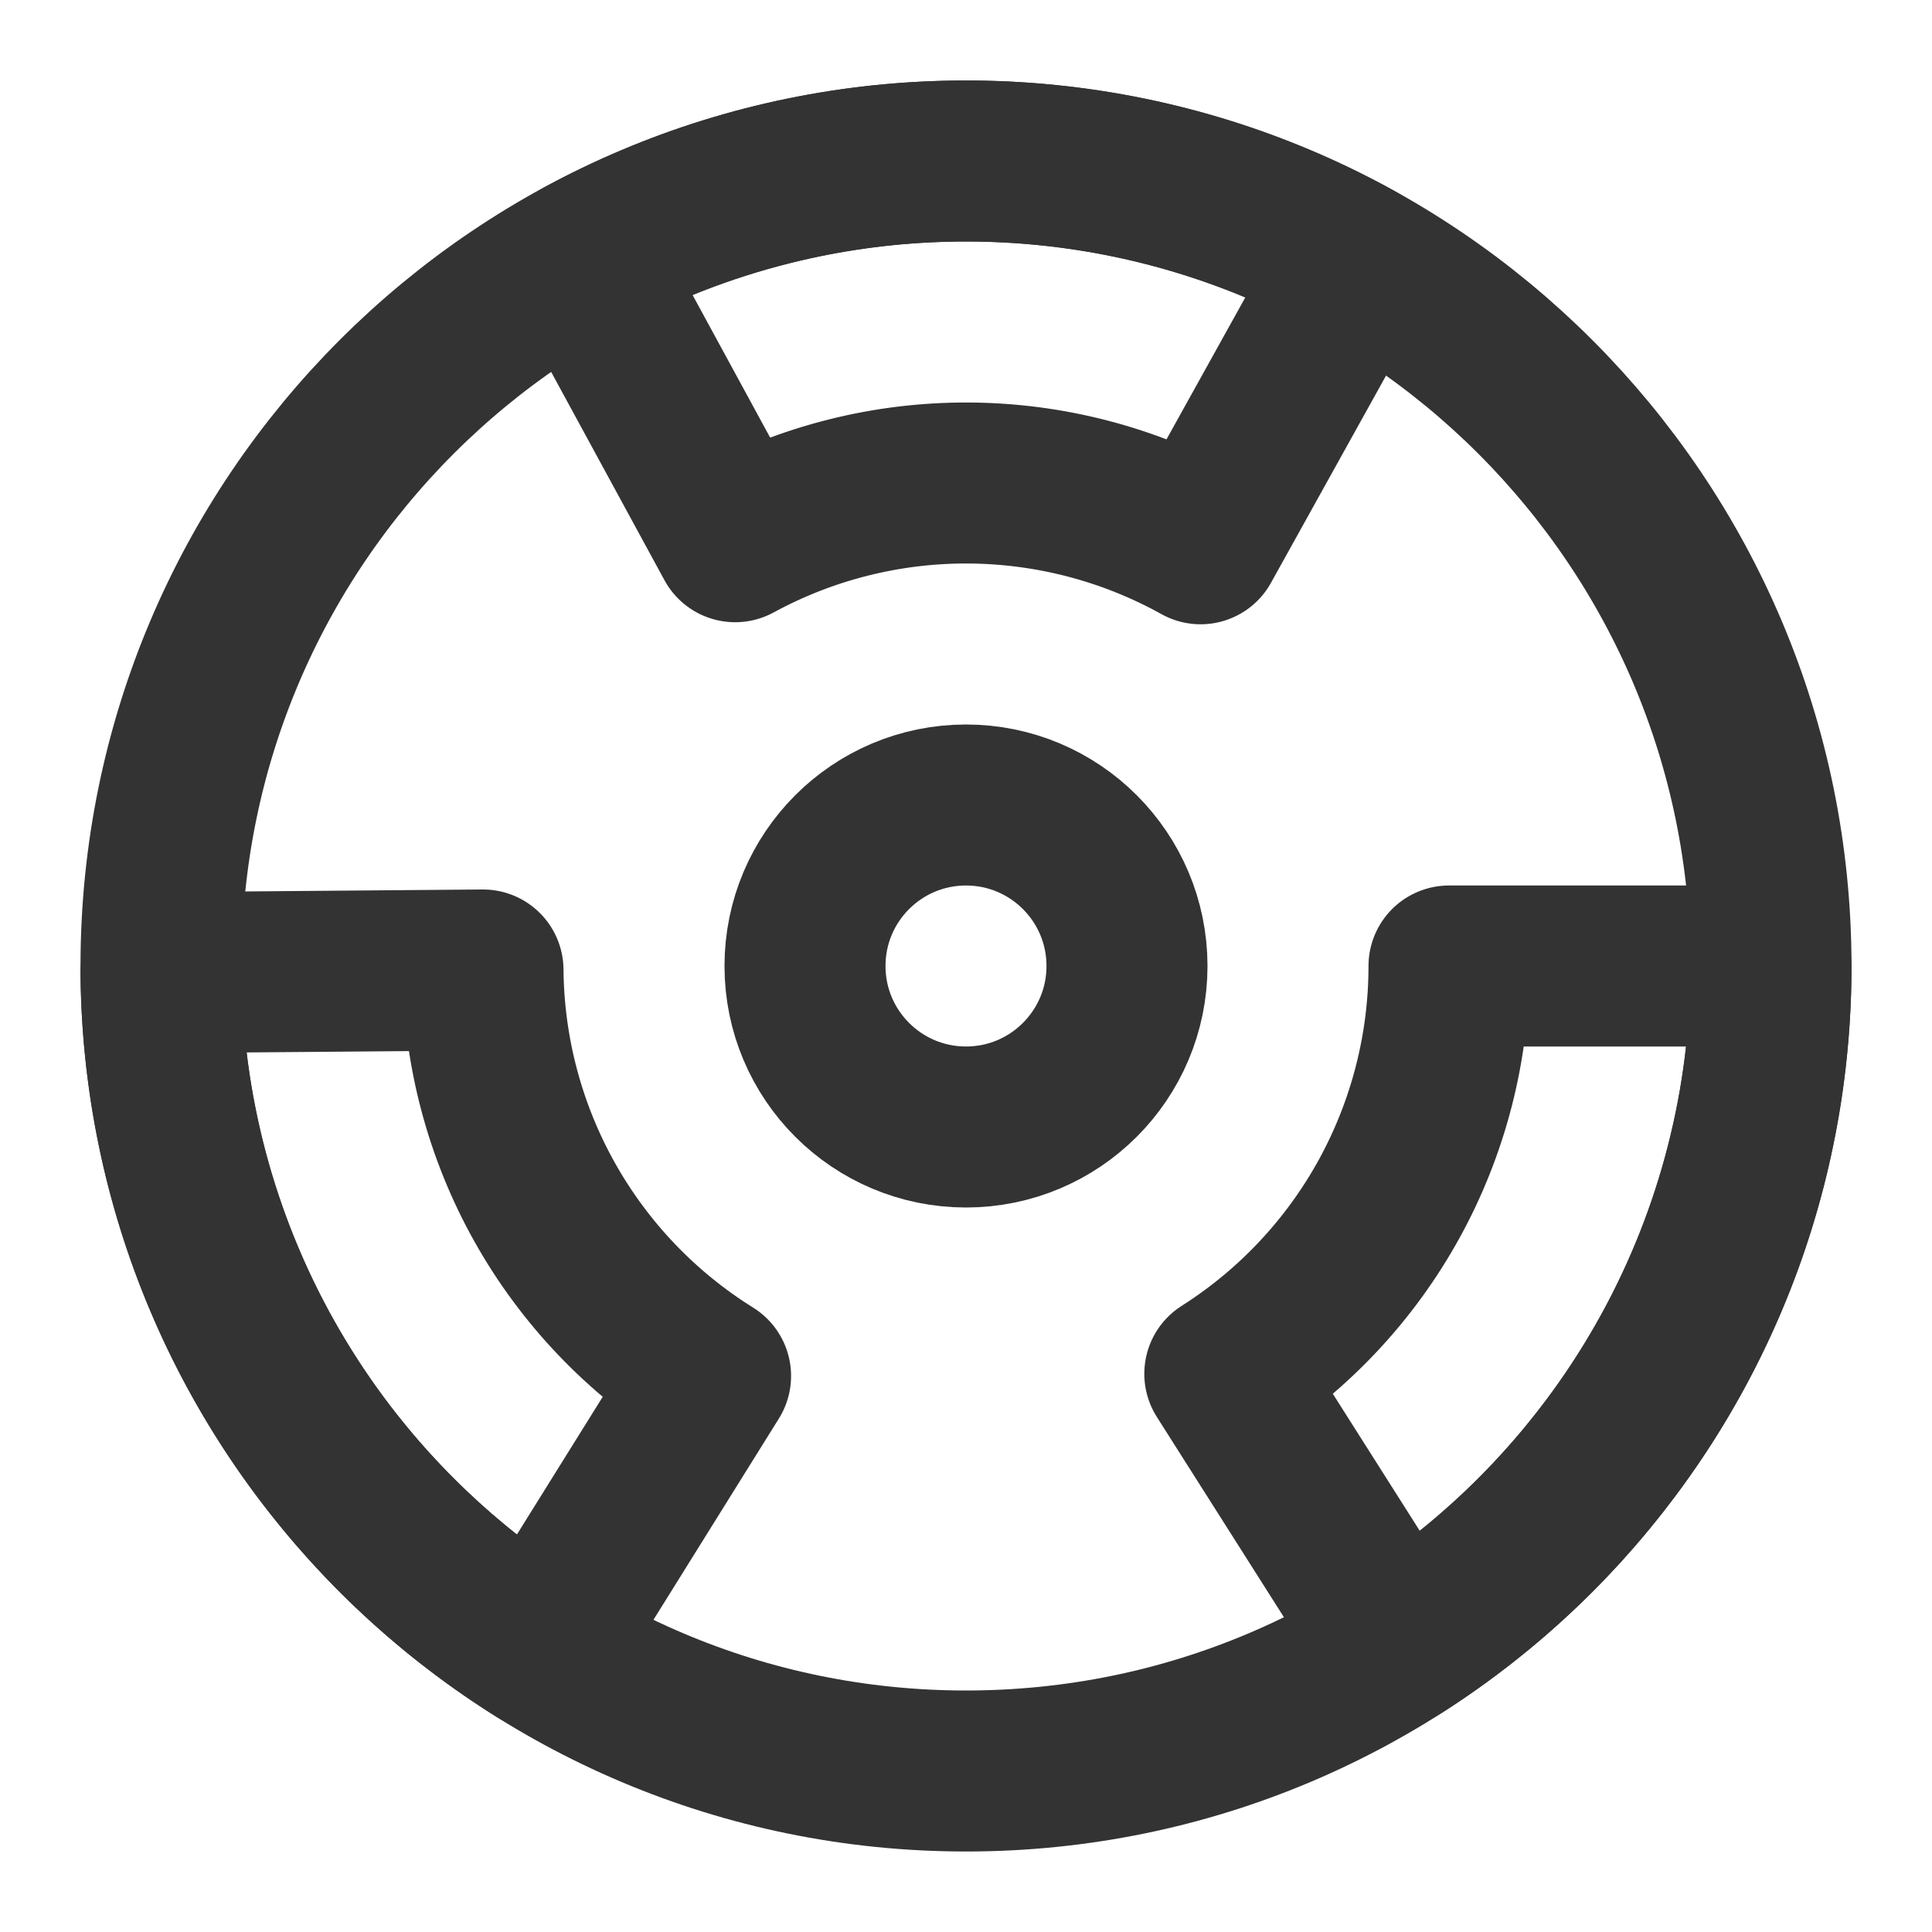 <?xml version="1.0" encoding="UTF-8"?><svg width="48" height="48" viewBox="0 0 48 48" fill="none" xmlns="http://www.w3.org/2000/svg"><path d="M24 44C35.046 44 44 35.046 44 24C44 12.954 35.046 4 24 4C12.954 4 4 12.954 4 24C4 35.046 12.954 44 24 44Z" stroke="#333" stroke-width="4" stroke-linecap="round" stroke-linejoin="round"/><path d="M24 28C26.209 28 28 26.209 28 24C28 21.791 26.209 20 24 20C21.791 20 20 21.791 20 24C20 26.209 21.791 28 24 28Z" fill="none" stroke="#333" stroke-width="4" stroke-linecap="round" stroke-linejoin="round"/><path d="M44 24C44 27.369 43.149 30.683 41.526 33.635C39.903 36.587 37.561 39.081 34.716 40.887L30.43 34.132C32.136 33.049 33.542 31.552 34.516 29.781C35.489 28.01 36 26.021 36 24H44Z" fill="none" stroke="#333" stroke-width="4" stroke-linecap="round" stroke-linejoin="round"/><path d="M13.423 40.974C10.564 39.193 8.201 36.718 6.554 33.779C4.907 30.841 4.028 27.534 4 24.165L12 24.099C12.017 26.12 12.544 28.105 13.532 29.868C14.521 31.631 15.938 33.116 17.654 34.185L13.423 40.974Z" fill="none" stroke="#333" stroke-width="4" stroke-linecap="round" stroke-linejoin="round"/><path d="M14.442 6.432C17.402 4.822 20.72 3.985 24.088 4C27.457 4.015 30.767 4.881 33.712 6.516L29.828 13.51C28.061 12.528 26.074 12.009 24.053 12C22.032 11.991 20.041 12.493 18.265 13.459L14.442 6.432Z" fill="none" stroke="#333" stroke-width="4" stroke-linecap="round" stroke-linejoin="round"/></svg>